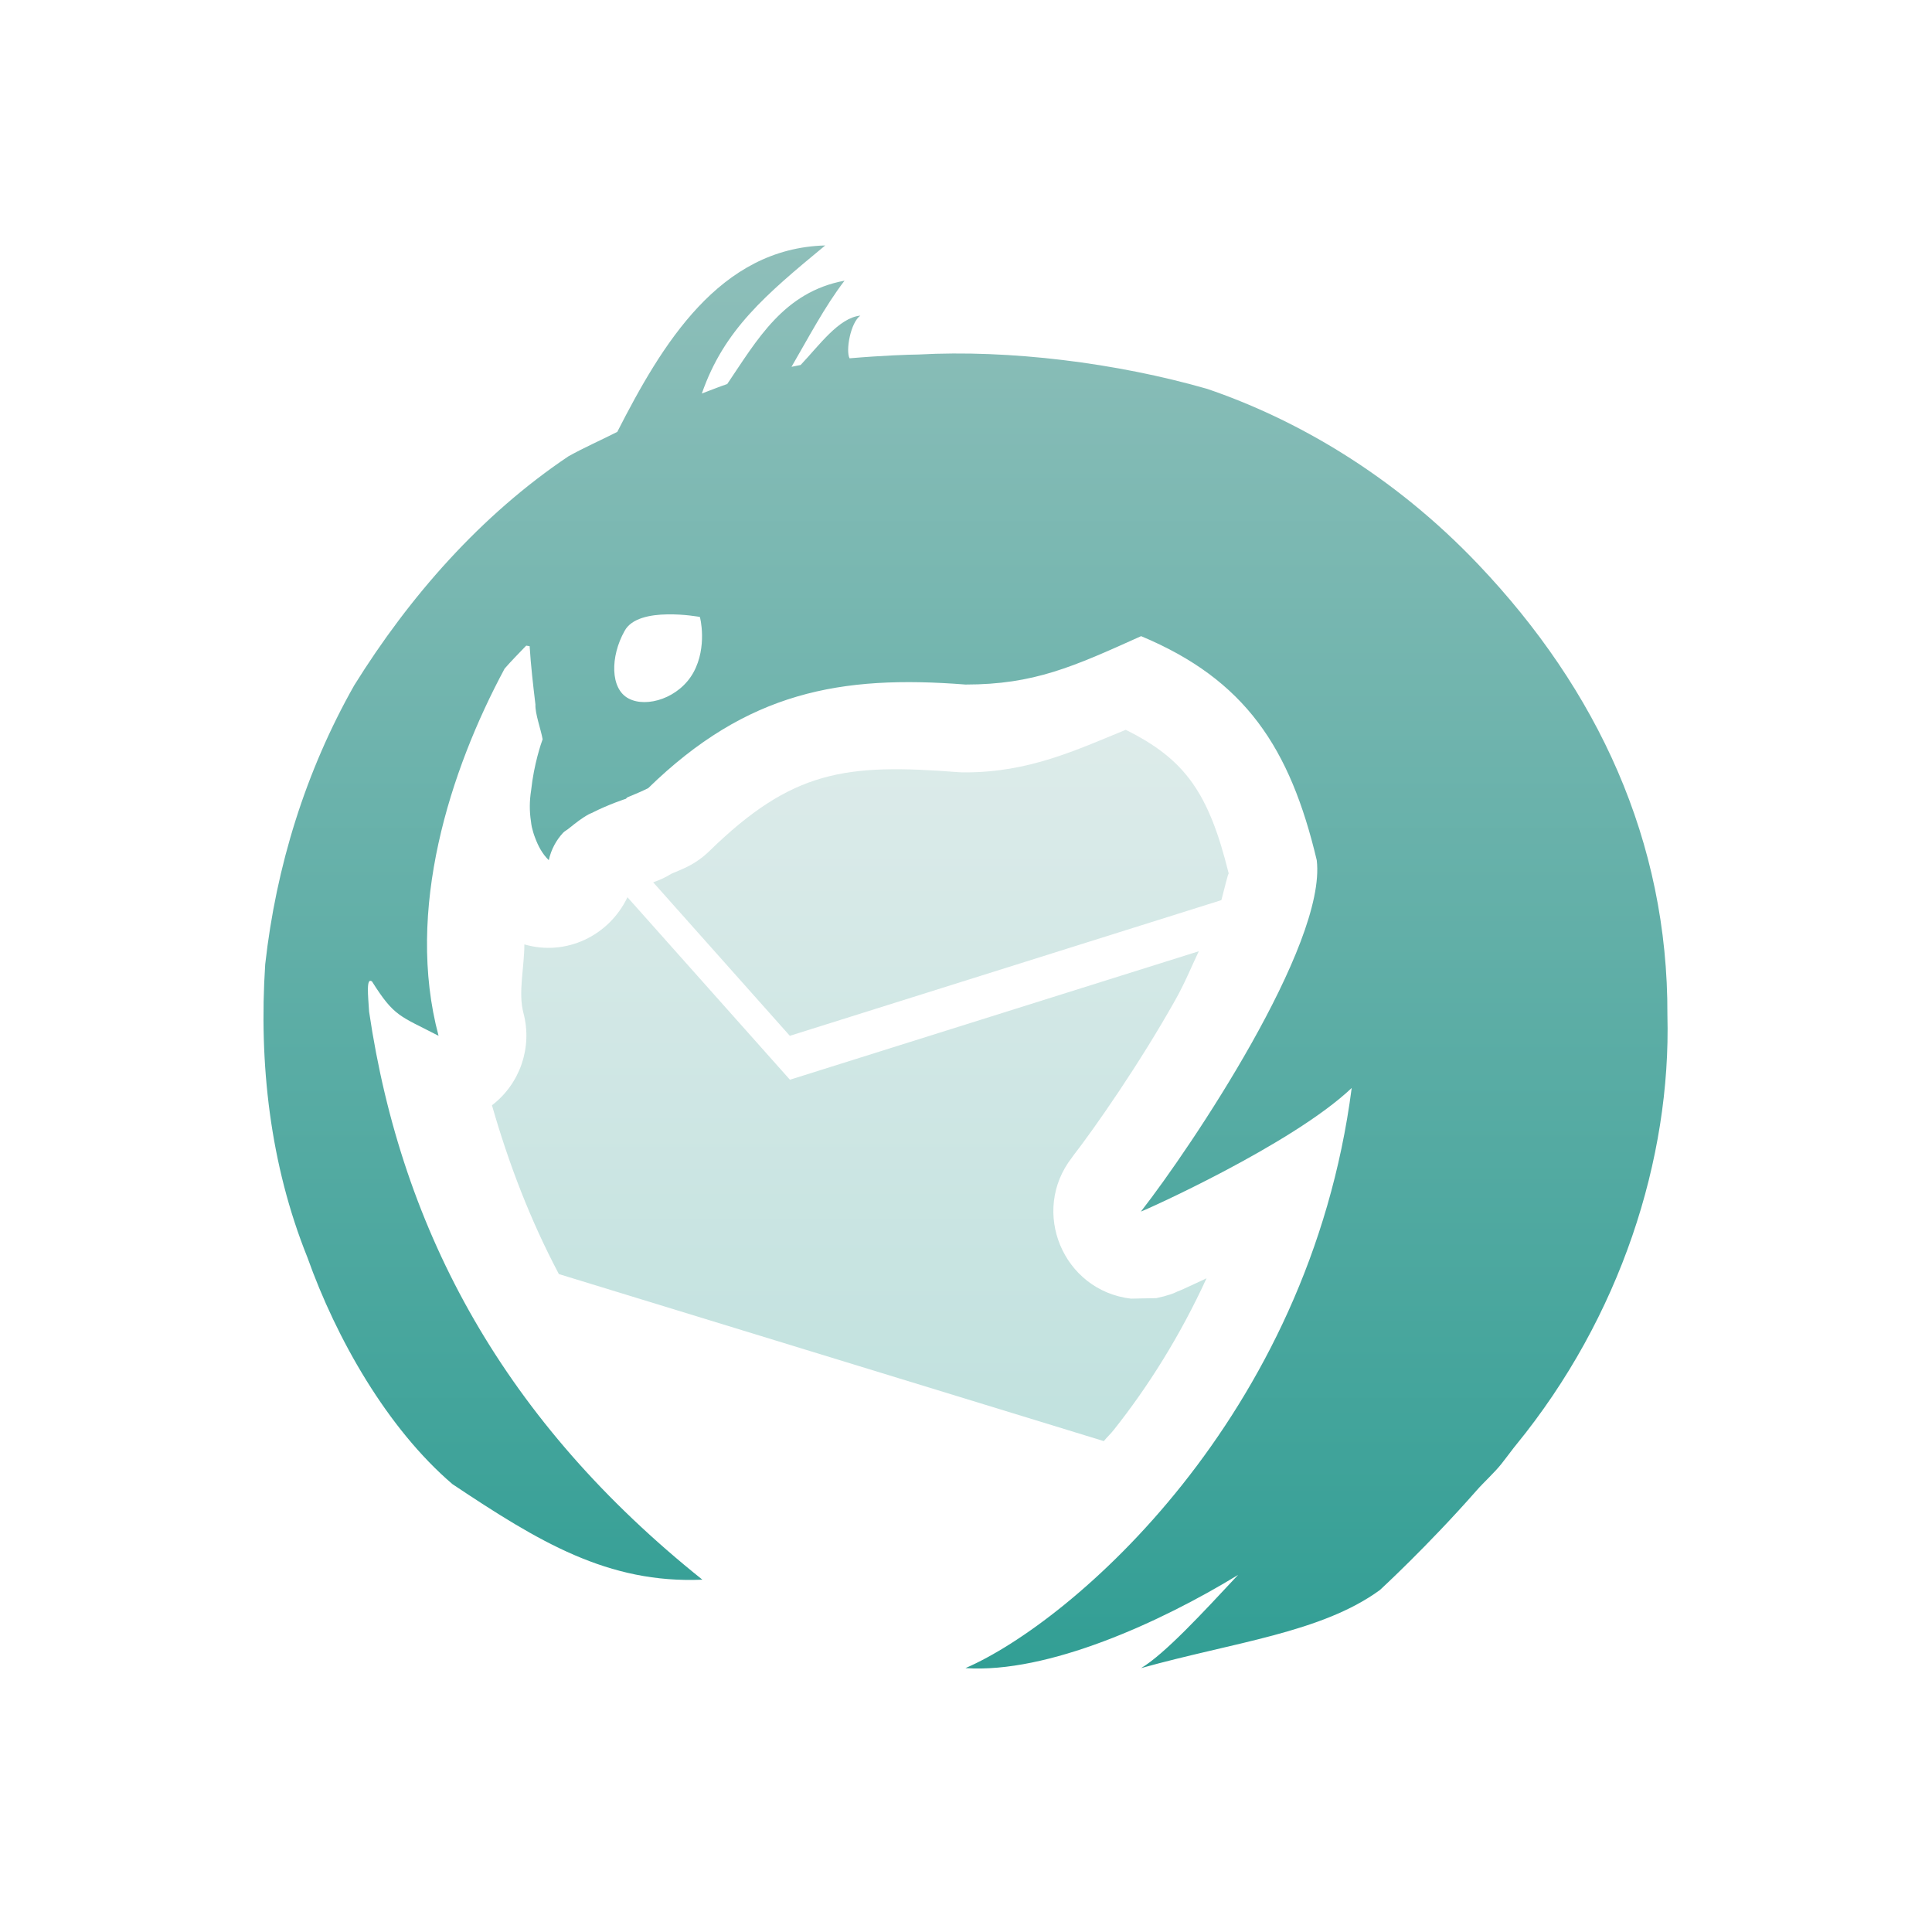 <svg xmlns="http://www.w3.org/2000/svg" width="22" height="22" version="1.1">
 <defs>
  <style id="current-color-scheme" type="text/css">
   .ColorScheme-Text { color: #939597; } .ColorScheme-Highlight { color: #1AD6AB; }
  </style>
  <linearGradient id="arrongin" x1="0%" x2="0%" y1="0%" y2="100%">
   <stop offset="0%" style="stop-color:#dd9b44"/>
   <stop offset="100%" style="stop-color:#ad6c16"/>
  </linearGradient>
  <linearGradient id="aurora" x1="0%" x2="0%" y1="0%" y2="100%">
   <stop offset="0%" style="stop-color:#09D4DF"/>
   <stop offset="100%" style="stop-color:#9269F4"/>
  </linearGradient>
  <linearGradient id="cyberneon" x1="0%" x2="0%" y1="0%" y2="100%">
   <stop offset="0" style="stop-color:#0abdc6"/>
   <stop offset="1" style="stop-color:#ea00d9"/>
  </linearGradient>
  <linearGradient id="fitdance" x1="0%" x2="0%" y1="0%" y2="100%">
   <stop offset="0%" style="stop-color:#1AD6AB"/>
   <stop offset="100%" style="stop-color:#329DB6"/>
  </linearGradient>
  <linearGradient id="oomox" x1="0%" x2="0%" y1="0%" y2="100%">
   <stop offset="0%" style="stop-color:#8fbfba"/>
   <stop offset="100%" style="stop-color:#319e94"/>
  </linearGradient>
  <linearGradient id="rainblue" x1="0%" x2="0%" y1="0%" y2="100%">
   <stop offset="0%" style="stop-color:#00F260"/>
   <stop offset="100%" style="stop-color:#0575E6"/>
  </linearGradient>
  <linearGradient id="sunrise" x1="0%" x2="0%" y1="0%" y2="100%">
   <stop offset="0%" style="stop-color:#FF8501"/>
   <stop offset="100%" style="stop-color:#FFCB01"/>
  </linearGradient>
  <linearGradient id="telinkrin" x1="0%" x2="0%" y1="0%" y2="100%">
   <stop offset="0%" style="stop-color:#b2ced6"/>
   <stop offset="100%" style="stop-color:#6da5b7"/>
  </linearGradient>
  <linearGradient id="60spsycho" x1="0%" x2="0%" y1="0%" y2="100%">
   <stop offset="0%" style="stop-color:#df5940"/>
   <stop offset="25%" style="stop-color:#d8d15f"/>
   <stop offset="50%" style="stop-color:#e9882a"/>
   <stop offset="100%" style="stop-color:#279362"/>
  </linearGradient>
  <linearGradient id="90ssummer" x1="0%" x2="0%" y1="0%" y2="100%">
   <stop offset="0%" style="stop-color:#f618c7"/>
   <stop offset="20%" style="stop-color:#94ffab"/>
   <stop offset="50%" style="stop-color:#fbfd54"/>
   <stop offset="100%" style="stop-color:#0f83ae"/>
  </linearGradient>
 </defs>
 <path fill="url(#oomox)" class="ColorScheme-Text" opacity="0.3" d="m 12.818,8.311 c -0.568,0.232 -1.101,0.484 -1.824,0.484 -0.026,3.7e-4 -0.052,-2.831e-4 -0.078,-0.002 C 9.624,8.692 9.021,8.772 8.078,9.691 8.002,9.765 7.915,9.827 7.82,9.873 7.761,9.902 7.704,9.924 7.646,9.949 7.581,9.99 7.511,10.022 7.438,10.047 L 8.994,11.795 13.908,10.25 c 0.04,-0.148 0.078,-0.316 0.084,-0.301 -0.227,-0.922 -0.497,-1.303 -1.174,-1.639 z M 7.145,10.217 c -0.209,0.439 -0.7,0.675 -1.174,0.537 -4e-5,0.263 -0.073,0.548 -0.01,0.783 0.103,0.39 -0.039,0.804 -0.359,1.049 0.192,0.669 0.438,1.31 0.762,1.922 l 6.205,1.902 c 0.038,-0.046 0.078,-0.082 0.115,-0.129 0.389,-0.49 0.754,-1.069 1.055,-1.725 -0.009,0.004 -0.025,0.012 -0.033,0.016 -0.092,0.043 -0.168,0.078 -0.225,0.104 -0.028,0.013 -0.052,0.022 -0.074,0.031 -0.011,0.005 -0.021,0.01 -0.039,0.018 -0.009,0.004 -0.019,0.007 -0.045,0.016 -0.013,0.004 -0.066,0.019 -0.066,0.02 -1.5e-4,4e-5 -0.09,0.021 -0.09,0.021 -9.2e-5,10e-5 -0.258,0.005 -0.289,0.006 -0.774,-0.092 -1.15,-0.995 -0.67,-1.609 0.003,-0.003 0.011,-0.016 0.014,-0.02 0.243,-0.313 0.752,-1.043 1.158,-1.766 0.113,-0.2 0.181,-0.372 0.271,-0.561 l -4.656,1.463 z"/>
 <path fill="url(#oomox)" class="ColorScheme-Text" d="M 9.397,2.795 C 8.192,2.827 7.537,3.922 7.029,4.918 6.844,5.012 6.656,5.094 6.473,5.196 5.478,5.864 4.663,6.792 4.033,7.805 3.48,8.782 3.144,9.867 3.02,10.981 c -0.074,1.129 0.055,2.28 0.48,3.336 0.33,0.928 0.91,1.948 1.652,2.583 0.986,0.658 1.77,1.134 2.846,1.088 -2.24,-1.791 -3.422,-3.94 -3.795,-6.468 -0.012,-0.189 -0.035,-0.394 0.033,-0.344 0.255,0.405 0.315,0.389 0.758,0.619 C 4.612,10.366 5.122,8.775 5.746,7.614 5.824,7.524 5.909,7.439 5.992,7.352 l 0.039,0.006 c 0.014,0.223 0.04,0.448 0.066,0.664 -0.005,0.104 0.062,0.282 0.082,0.396 -0.015,0.04 -0.099,0.281 -0.131,0.582 -0.019,0.119 -0.02,0.237 -0.002,0.352 0.003,0.023 0.005,0.044 0.01,0.066 0.01,0.04 0.021,0.081 0.037,0.121 0.035,0.094 0.081,0.183 0.156,0.256 0.028,-0.125 0.085,-0.227 0.162,-0.311 0.019,-0.021 0.049,-0.034 0.07,-0.053 C 6.553,9.373 6.626,9.315 6.705,9.272 6.721,9.263 6.721,9.266 6.737,9.258 6.933,9.158 7.126,9.096 7.127,9.096 L 7.143,9.08 C 7.224,9.047 7.306,9.012 7.381,8.975 8.508,7.876 9.574,7.684 10.994,7.795 c 0.782,0 1.227,-0.203 2,-0.551 1.187,0.496 1.696,1.271 2,2.551 0.115,0.962 -1.431,3.269 -2,3.998 -6.8e-5,1.1e-5 -0.004,0.002 -0.004,0.002 1.2e-5,0 0.004,-1e-5 0.004,0 0.012,0.002 1.718,-0.76 2.398,-1.406 -0.486,3.754 -3.186,6.082 -4.398,6.606 0.937,0.063 2.22,-0.521 3.104,-1.061 -0.403,0.432 -0.835,0.9 -1.104,1.061 1.055,-0.295 2.053,-0.403 2.719,-0.889 -2.49e-4,0 0.539,-0.494 1.104,-1.137 0.075,-0.086 0.204,-0.203 0.281,-0.301 0.048,-0.061 0.094,-0.123 0.141,-0.184 0.008,-0.01 0.017,-0.021 0.025,-0.031 1.187,-1.453 1.766,-3.258 1.723,-4.895 C 18.995,9.575 18.189,7.854 16.836,6.43 15.858,5.4 14.747,4.769 13.746,4.428 12.711,4.131 11.493,3.98 10.457,4.037 c -0.104,0.001 -0.391,0.01 -0.783,0.043 -0.046,-0.086 0.011,-0.407 0.123,-0.486 -0.245,0.023 -0.471,0.342 -0.68,0.562 -0.035,0.007 -0.071,0.014 -0.104,0.021 C 9.202,3.853 9.393,3.487 9.617,3.196 8.923,3.325 8.621,3.871 8.281,4.373 8.184,4.406 8.088,4.445 7.992,4.481 8.244,3.755 8.717,3.357 9.397,2.795 Z M 7.598,6.996 c 0.194,-0.004 0.369,0.029 0.371,0.029 0.003,0 0.088,0.34 -0.072,0.631 C 7.737,7.948 7.365,8.064 7.158,7.954 6.948,7.845 6.948,7.477 7.112,7.185 7.19,7.039 7.404,6.999 7.598,6.996 Z"/>
 <path fill="none" d="M 9.397,2.795 C 8.192,2.827 7.537,3.922 7.029,4.918 6.844,5.012 6.656,5.094 6.473,5.196 5.478,5.864 4.663,6.792 4.033,7.805 3.48,8.782 3.144,9.867 3.02,10.981 c -0.074,1.129 0.055,2.28 0.48,3.336 0.33,0.928 0.91,1.747 1.652,2.383 0.986,0.658 1.77,1.134 2.846,1.088 -0.4,-0.231 -1.485,-0.88 -1.799,-2.6 0.333,0.652 1.344,1.409 1.795,1.607 0,0 -0.372,-0.611 -0.367,-1.049 0.003,-0.31 0.13,-0.646 0.105,-0.951 L 4.699,13.996 C 4.446,13.195 4.296,12.367 4.203,11.52 c -0.012,-0.189 -0.035,-0.394 0.033,-0.344 0.255,0.405 0.315,0.389 0.758,0.619 C 4.612,10.366 5.122,8.775 5.746,7.614 5.824,7.524 5.909,7.439 5.992,7.352 l 0.039,0.006 c 0.014,0.223 0.04,0.448 0.066,0.664 -0.005,0.104 0.062,0.282 0.082,0.396 -0.015,0.04 -0.099,0.281 -0.131,0.582 -0.019,0.119 -0.02,0.237 -0.002,0.352 0.003,0.023 0.005,0.044 0.01,0.066 0.01,0.04 0.021,0.081 0.037,0.121 0.035,0.094 0.081,0.183 0.156,0.256 0.028,-0.125 0.085,-0.227 0.162,-0.311 0.019,-0.021 0.049,-0.034 0.07,-0.053 C 6.553,9.373 6.626,9.315 6.705,9.272 6.721,9.263 6.721,9.266 6.737,9.258 6.933,9.158 7.126,9.096 7.127,9.096 L 7.143,9.08 C 7.224,9.047 7.306,9.012 7.381,8.975 8.508,7.876 9.574,7.684 10.994,7.795 c 0.782,0 1.227,-0.203 2,-0.551 1.187,0.496 1.696,1.271 2,2.551 0.115,0.962 -1.431,3.269 -2,3.998 -6.8e-5,1.1e-5 -0.004,0.002 -0.004,0.002 1.2e-5,0 0.004,-10e-6 0.004,0 0.012,0.002 1.718,-0.76 2.398,-1.406 -0.486,3.754 -3.186,5.882 -4.398,6.406 0.937,0.063 2.22,-0.521 3.104,-1.061 -0.403,0.432 -0.835,0.9 -1.104,1.061 1.055,-0.295 2.053,-0.403 2.719,-0.889 -2.49e-4,0 0.539,-0.294 1.104,-0.938 0.075,-0.086 0.204,-0.203 0.281,-0.301 0.048,-0.061 0.094,-0.123 0.141,-0.184 0.008,-0.01 0.017,-0.021 0.025,-0.031 1.187,-1.453 1.766,-3.258 1.723,-4.895 C 18.995,9.575 18.189,7.854 16.836,6.43 15.858,5.4 14.747,4.769 13.746,4.428 12.711,4.131 11.493,3.98 10.457,4.037 c -0.104,0.001 -0.391,0.01 -0.783,0.043 -0.046,-0.086 0.011,-0.407 0.123,-0.486 -0.245,0.023 -0.471,0.342 -0.68,0.562 -0.035,0.007 -0.071,0.014 -0.104,0.021 C 9.202,3.853 9.393,3.487 9.617,3.196 8.923,3.325 8.621,3.871 8.281,4.373 8.184,4.406 8.088,4.445 7.992,4.481 8.244,3.755 8.717,3.357 9.397,2.795 Z m -1.799,4 c 0.194,-0.004 0.369,0.029 0.371,0.029 0.003,0 0.088,0.34 -0.072,0.631 C 7.737,7.747 7.365,7.864 7.158,7.754 6.948,7.644 6.948,7.277 7.112,6.985 7.19,6.839 7.404,6.799 7.598,6.795 Z"/>
</svg>
